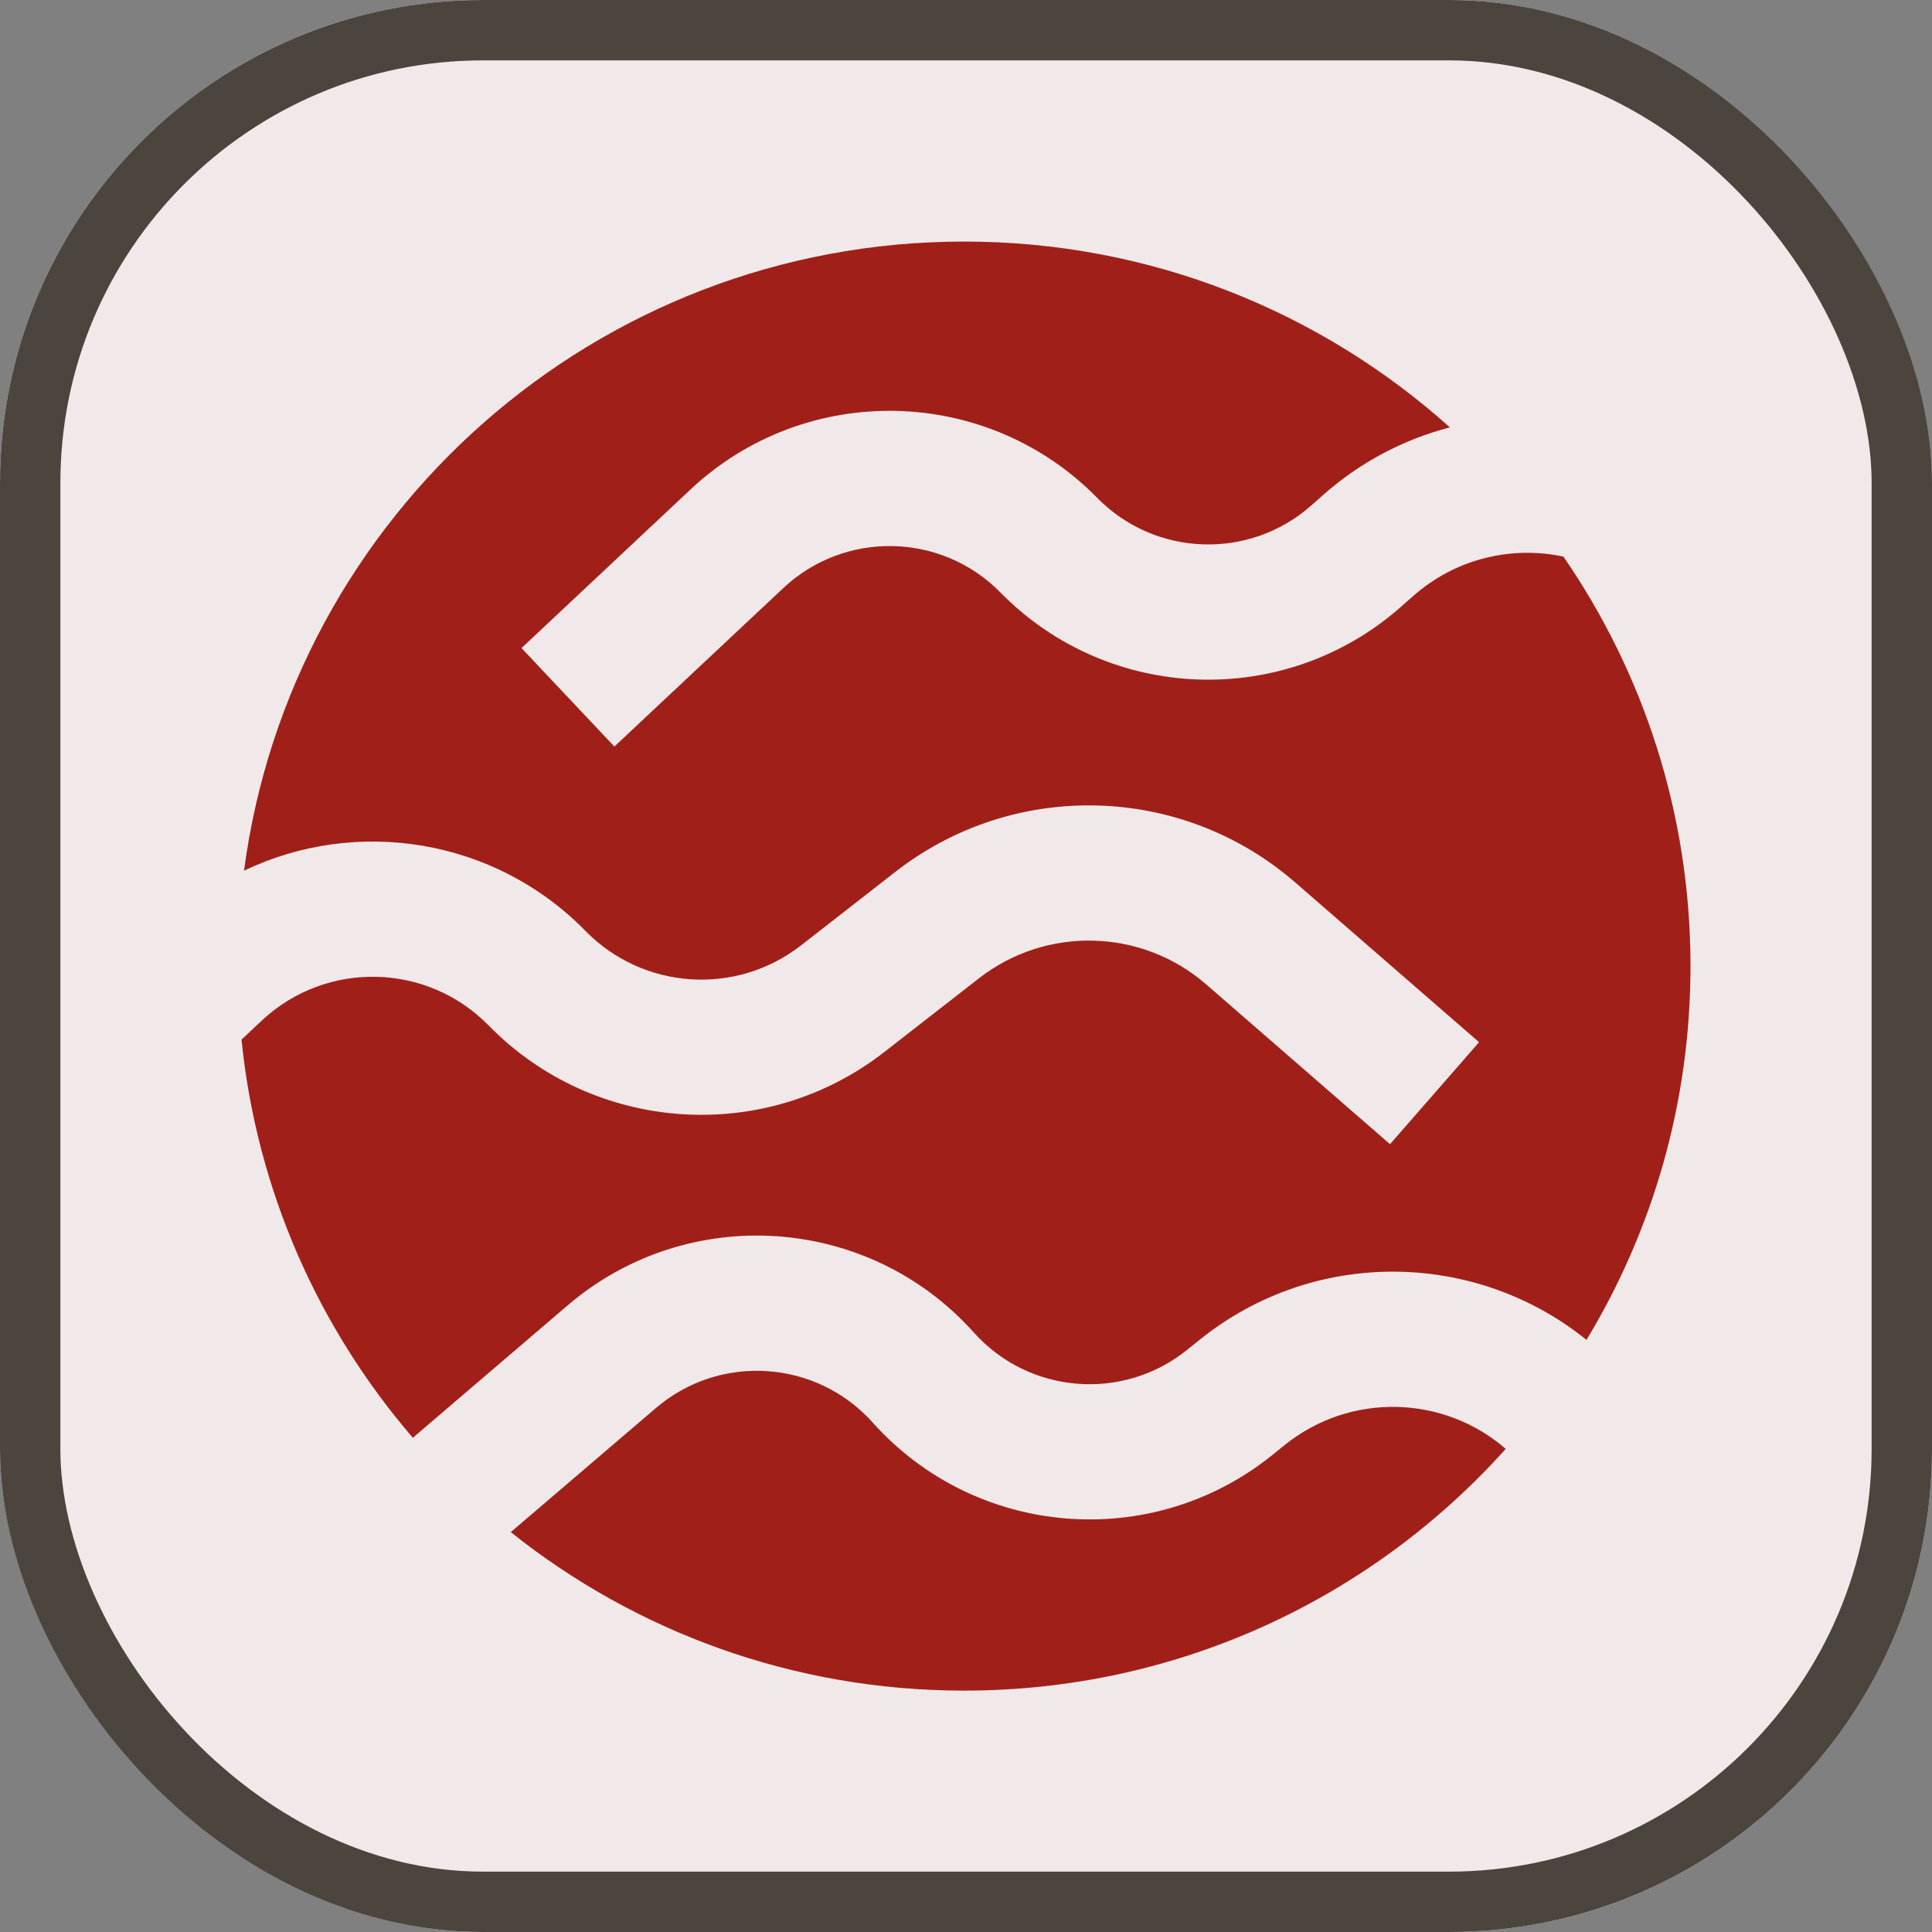 <svg width="32" height="32" viewBox="0 0 32 32" fill="none" xmlns="http://www.w3.org/2000/svg">
<rect x="0" y="0" width="32" height="32" fill="#808080" stroke="none"/>
<g clip-path="url(#clip0_40002702_194981)">
<rect width="32" height="32" rx="8" fill="#F1E9E9"/>
<g clip-path="url(#clip1_40002702_194981)">
<path d="M16 32C24.837 32 32 24.837 32 16C32 7.163 24.837 0 16 0C7.163 0 0 7.163 0 16C0 24.837 7.163 32 16 32Z" fill="#F1E9E9"/>
<path fill-rule="evenodd" clip-rule="evenodd" d="M15.969 28.002C19.534 28.002 22.737 26.455 24.94 23.998C23.915 23.109 22.371 23.055 21.28 23.933L21.072 24.101C19.074 25.709 16.163 25.471 14.454 23.561C13.522 22.52 11.925 22.413 10.863 23.322L8.46 25.377C10.518 27.019 13.129 28.002 15.969 28.002ZM19.87 22.191C21.773 20.659 24.447 20.714 26.277 22.193C27.371 20.386 28 18.267 28 16.002C28 13.484 27.223 11.148 25.895 9.219C25.039 9.037 24.111 9.249 23.407 9.872L23.206 10.049C21.285 11.747 18.367 11.644 16.571 9.814C15.592 8.817 13.992 8.784 12.973 9.741L10.176 12.365L8.638 10.734L11.434 8.11C13.344 6.317 16.341 6.379 18.175 8.248C19.134 9.224 20.692 9.279 21.718 8.373L21.918 8.196C22.541 7.645 23.261 7.275 24.015 7.079C21.883 5.166 19.063 4.001 15.969 4.001C9.862 4.001 4.818 8.541 4.042 14.421C5.897 13.533 8.185 13.875 9.698 15.42C10.653 16.395 12.19 16.498 13.267 15.659L14.831 14.44C16.796 12.909 19.573 12.983 21.454 14.617L24.498 17.262L23.023 18.951L19.979 16.305C18.91 15.376 17.33 15.334 16.213 16.205L14.649 17.423C12.671 18.965 9.846 18.776 8.092 16.984C7.072 15.942 5.403 15.906 4.338 16.902L4 17.219C4.253 19.725 5.28 22.004 6.838 23.814L9.401 21.622C11.392 19.919 14.383 20.119 16.129 22.07C17.041 23.09 18.595 23.217 19.662 22.358L19.87 22.191Z" fill="#A02019"/>
</g>
</g>
<rect x="0.5" y="0.5" width="31" height="31" rx="7.5" stroke="#4C453E"/>
<defs>
<clipPath id="clip0_40002702_194981">
<rect width="32" height="32" rx="8" fill="white"/>
</clipPath>
<clipPath id="clip1_40002702_194981">
<rect width="32" height="32" fill="white"/>
</clipPath>
</defs>
</svg>
